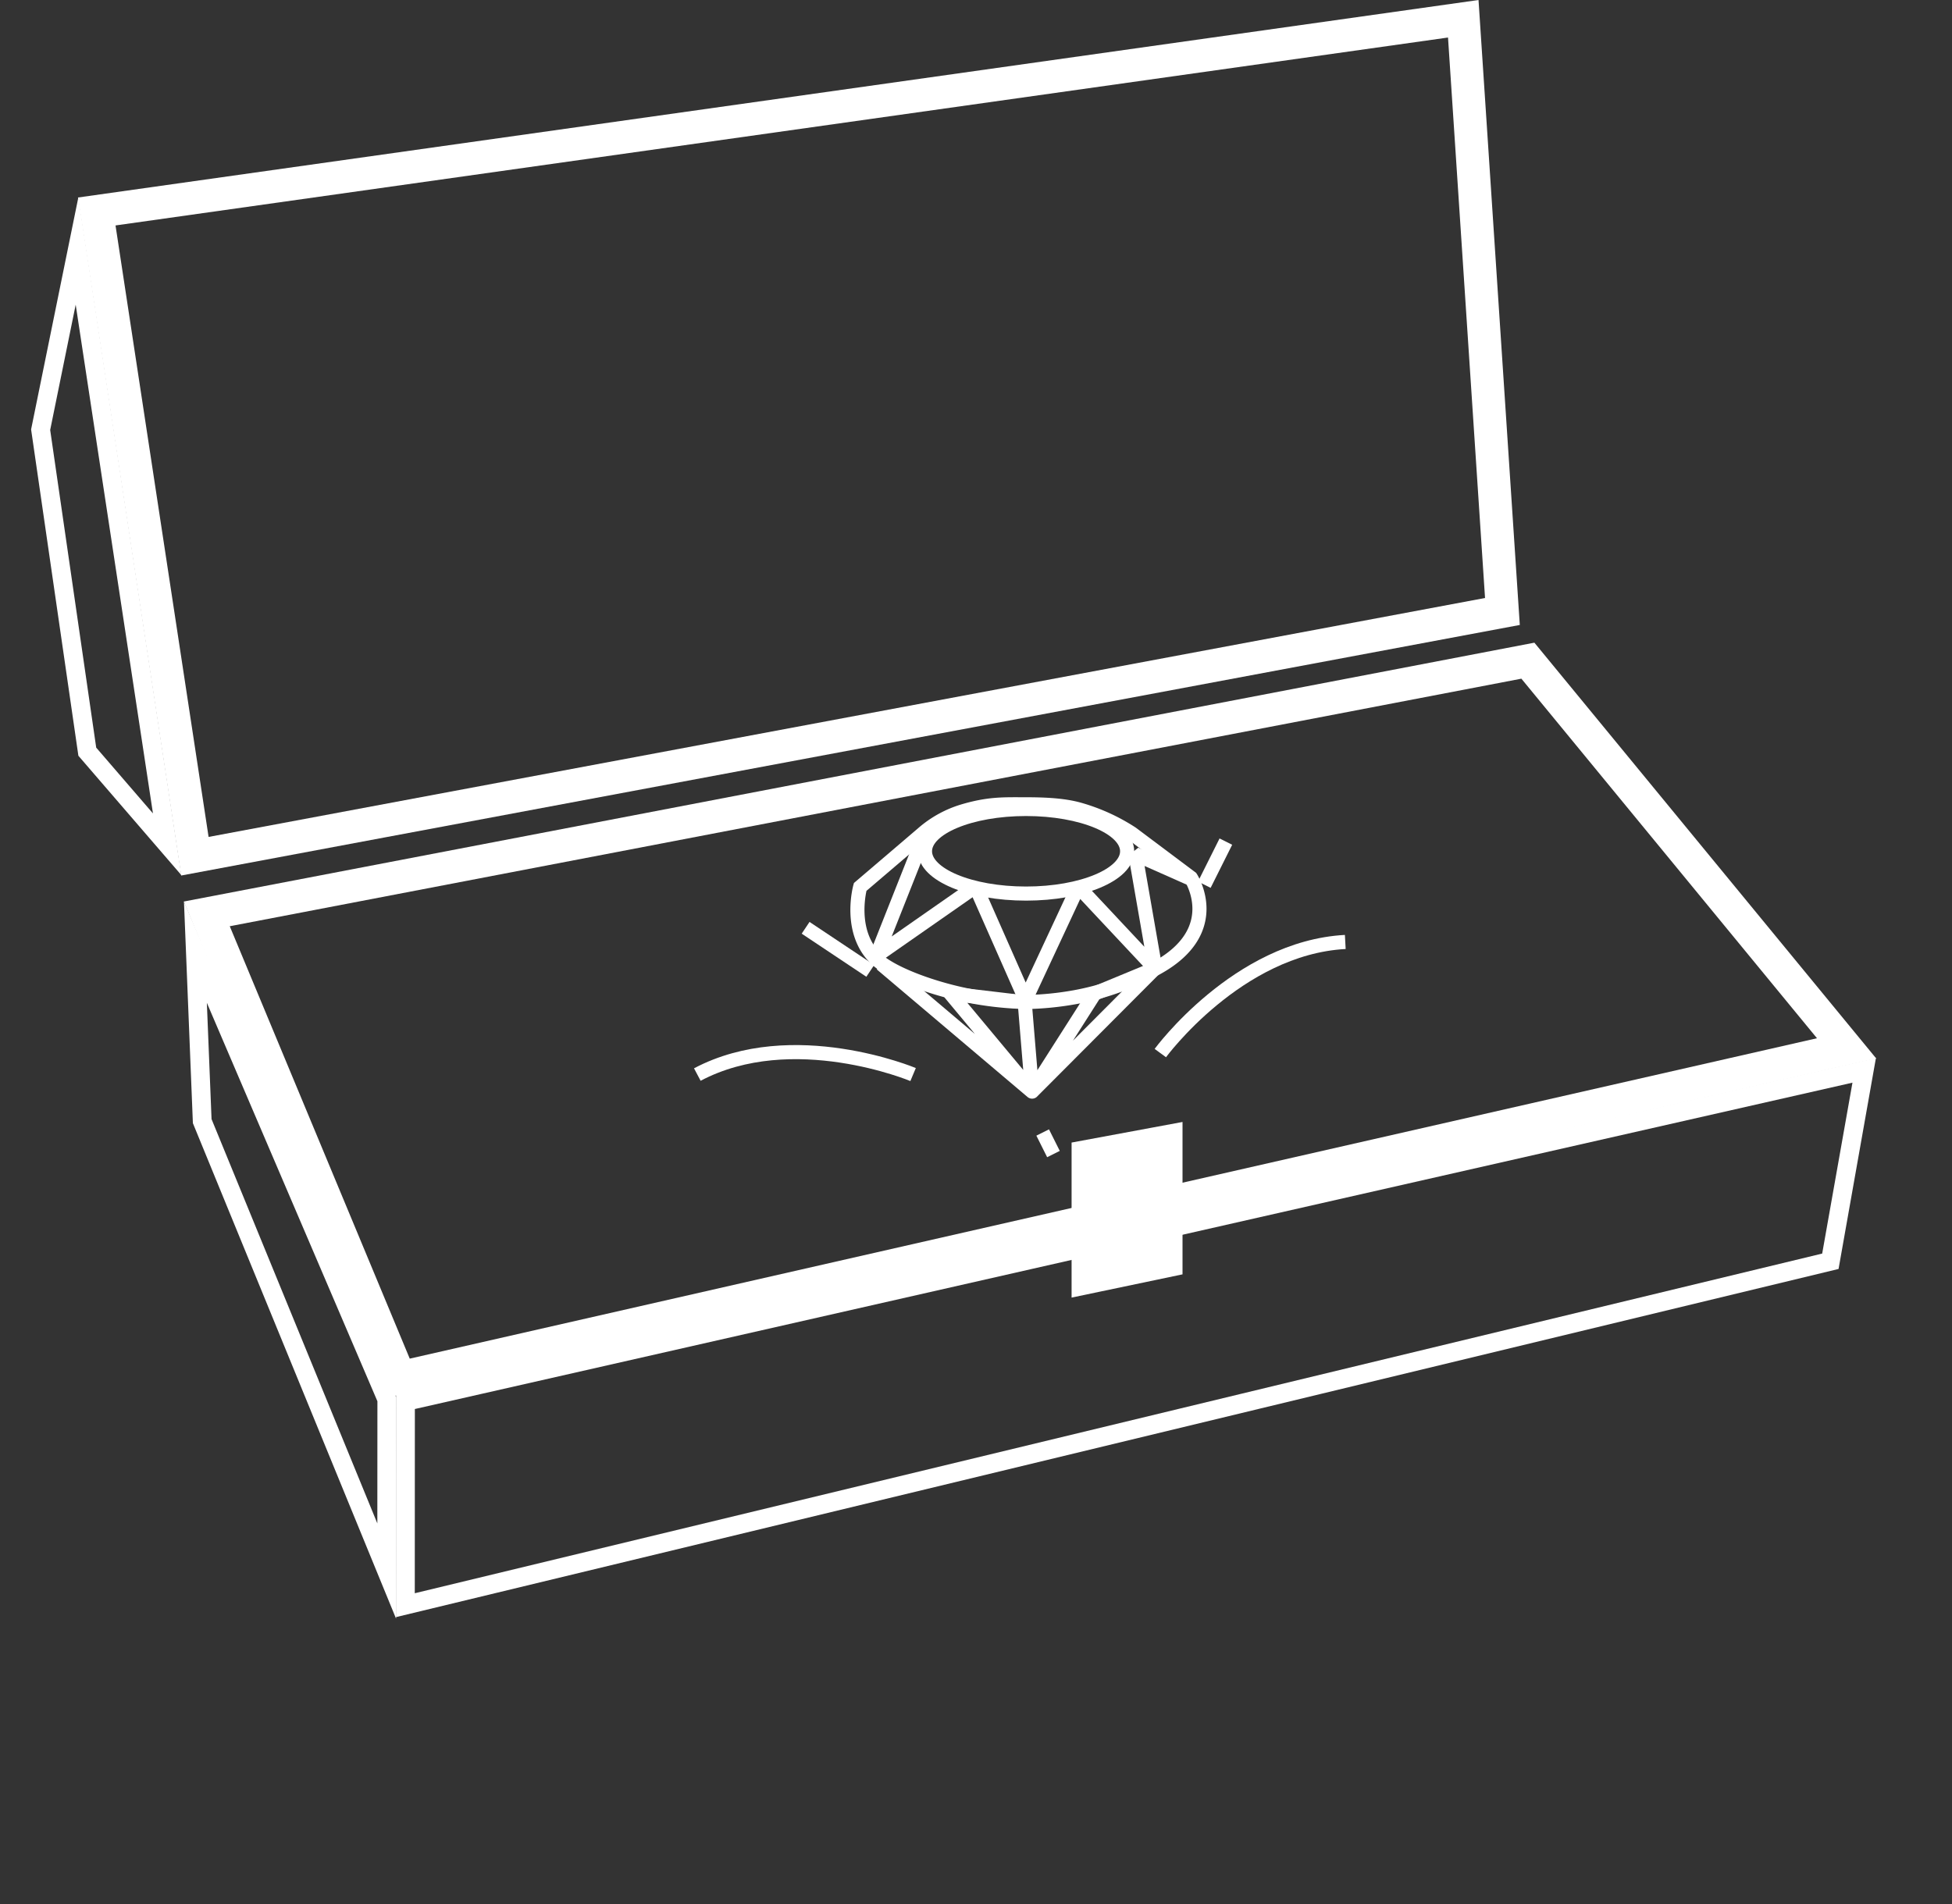 <svg xmlns="http://www.w3.org/2000/svg" width="415.219" height="405.115" viewBox="0 0 415.219 405.115">
  <rect x="0" y="0" width="415.219" height="405.115" fill="#333333" stroke="none"/>
  <g id="casket_open" transform="translate(-439.742 -4784.386)">
    <g id="Group_47" data-name="Group 47" transform="translate(439.742 4784.386)">
      <g id="Group_45" data-name="Group 45" transform="translate(0)">
        <g id="Path_11" data-name="Path 11" transform="matrix(0.438, 0.899, -0.899, 0.438, 316.894, 56.464)" fill="none">
          <path d="M76.316,26.624,187.693,0,113.949,315.729,0,309Z" stroke="none"/>
          <path d="M 178.299 9.443 L 81.988 32.465 L 9.003 302.519 L 108.474 308.394 L 178.299 9.443 M 187.693 -3.0517578125e-05 L 113.949 315.729 L 1.52587890625e-05 308.999 L 76.316 26.624 L 187.693 -3.0517578125e-05 Z" stroke="none" fill="#fff"/>
        </g>
        <g id="Path_13" data-name="Path 13" transform="matrix(0.438, 0.899, -0.899, 0.438, 39.131, 191.807)" fill="none">
          <path d="M0,0,114.617,5.619l42.308,20.646-113.7-7.319Z" stroke="none"/>
          <path d="M 21.504 5.059 L 44.181 14.999 L 136.956 20.971 L 113.601 9.574 L 21.504 5.059 M 0 9.5367431640625e-06 L 114.617 5.619 L 156.925 26.265 L 43.221 18.946 L 0 9.5367431640625e-06 Z" stroke="none" fill="#fff"/>
        </g>
        <g id="Path_14" data-name="Path 14" transform="matrix(0.438, 0.899, -0.899, 0.438, 366.79, 158.925)" fill="none">
          <path d="M0,314.285,73.62,0l36.855,26.8-67.81,308.3Z" stroke="none"/>
          <path d="M 39.85 329.27 L 106.006 28.493 L 76.14 6.778 L 4.623 312.089 L 39.85 329.27 M 42.665 335.094 L 2.051613591902424e-05 314.285 L 73.62 1.071999304258497e-05 L 110.475 26.797 L 42.665 335.094 Z" stroke="none" fill="#fff"/>
        </g>
        <g id="Path_12" data-name="Path 12" transform="translate(18.61 20.614)" fill="none">
          <path d="M-2.021,21.407,295.892-20.614l8.781,132.964L19.929,165.66Z" stroke="none"/>
          <path d="M 289.404 -12.63 L 5.963 27.35 L 25.76 157.447 L 297.279 106.613 L 289.404 -12.63 M 295.892 -20.614 L 304.673 112.35 L 19.929 165.66 L -2.021 21.407 L 295.892 -20.614 Z" stroke="none" fill="#fff"/>
        </g>
        <g id="Path_15" data-name="Path 15" transform="translate(18.273 41.727) rotate(82)" fill="none">
          <path d="M145.881,0l-28.2,18.154-70.151.3L0,1.615Z" stroke="none"/>
          <path d="M 132.04 4.153 L 22.566 5.365 L 48.21 14.449 L 116.498 14.159 L 132.04 4.153 M 145.881 -7.62939453125e-06 L 117.682 18.154 L 47.531 18.452 L 0 1.615 L 145.881 -7.62939453125e-06 Z" stroke="none" fill="#fff"/>
        </g>
      </g>
      <g id="Group_44" data-name="Group 44" transform="translate(182.386 171.023)">
        <g id="Ellipse_21" data-name="Ellipse 21" transform="translate(12.873 -0.409)" fill="none" stroke="#fff" stroke-width="3">
          <ellipse cx="23" cy="10.5" rx="23" ry="10.5" stroke="none"/>
          <ellipse cx="23" cy="10.5" rx="21.5" ry="9" fill="none"/>
        </g>
        <path id="Path_16" data-name="Path 16" d="M-7789.111,4948.828l13.34-11.388a23.184,23.184,0,0,1,8.667-4.756c5.291-1.552,8.381-1.446,12.491-1.446,3.945,0,8.372.077,12.065,1.106a40.886,40.886,0,0,1,11.218,5.1l12.576,9.433s7.222,11.131-7.139,19.119a57.231,57.231,0,0,1-17.677,6.31,65,65,0,0,1-10.107,1,70.86,70.86,0,0,1-13.986-1.683c-7.272-1.622-15.083-4.616-18.135-7.58C-7791.747,4958.259-7789.111,4948.828-7789.111,4948.828Z" transform="translate(7789.693 -4931.145)" fill="none" stroke="#fff" stroke-width="3"/>
        <path id="Path_17" data-name="Path 17" d="M-7766.093,4952.519l-10.2,25.747,21.074-14.7,10.62,24.047,11.216-24.047,16.4,17.5-4.247-24.388,12.064,5.354" transform="translate(7780.355 -4945.969)" fill="none" stroke="#fff" stroke-linejoin="bevel" stroke-width="3"/>
        <path id="Path_18" data-name="Path 18" d="M-7772.93,5043.247l32.074,27.145-17.373-20.857,15.8,1.869,1.568,18.988,13.3-20.857,12.746-5.269-26.047,26.125" transform="translate(7778.016 -5009.167)" fill="none" stroke="#fff" stroke-linejoin="round" stroke-width="3"/>
      </g>
      <g id="Group_46" data-name="Group 46" transform="translate(148.33 179.057)">
        <path id="Path_19" data-name="Path 19" d="M-7943.548,4877.811c20.275-10.739,45.9,0,45.9,0" transform="translate(7943.548 -4828.251)" fill="none" stroke="#fff" stroke-width="3"/>
        <path id="Path_20" data-name="Path 20" d="M45.9,4.773C25.62-5.967,0,4.773,0,4.773" transform="translate(96.029 40.9) rotate(-31)" fill="none" stroke="#fff" stroke-width="3"/>
        <line id="Line_19" data-name="Line 19" x2="13.753" y2="9.169" transform="translate(23.034 18.338)" fill="none" stroke="#fff" stroke-width="3"/>
        <line id="Line_21" data-name="Line 21" x2="2.292" y2="4.584" transform="translate(73.464 61.89)" fill="none" stroke="#fff" stroke-width="3"/>
        <line id="Line_20" data-name="Line 20" x1="4.584" y2="9.169" transform="translate(107.847)" fill="none" stroke="#fff" stroke-width="3"/>
      </g>
    </g>
    <g id="Path_21" data-name="Path 21" transform="translate(666.583 5027.115)" fill="#fff">
      <path d="M 1.601 32.726 L 1.601 0.774 L 24.199 -3.422 L 24.199 27.992 L 1.601 32.726 Z" stroke="none"/>
      <path d="M 23.699 -2.821 L 2.101 1.19 L 2.101 32.111 L 23.699 27.586 L 23.699 -2.821 M 24.699 -4.023 L 24.699 28.398 L 1.101 33.342 L 1.101 0.358 L 24.699 -4.023 Z" stroke="none" fill="#fff"/>
    </g>
  </g>
</svg>
